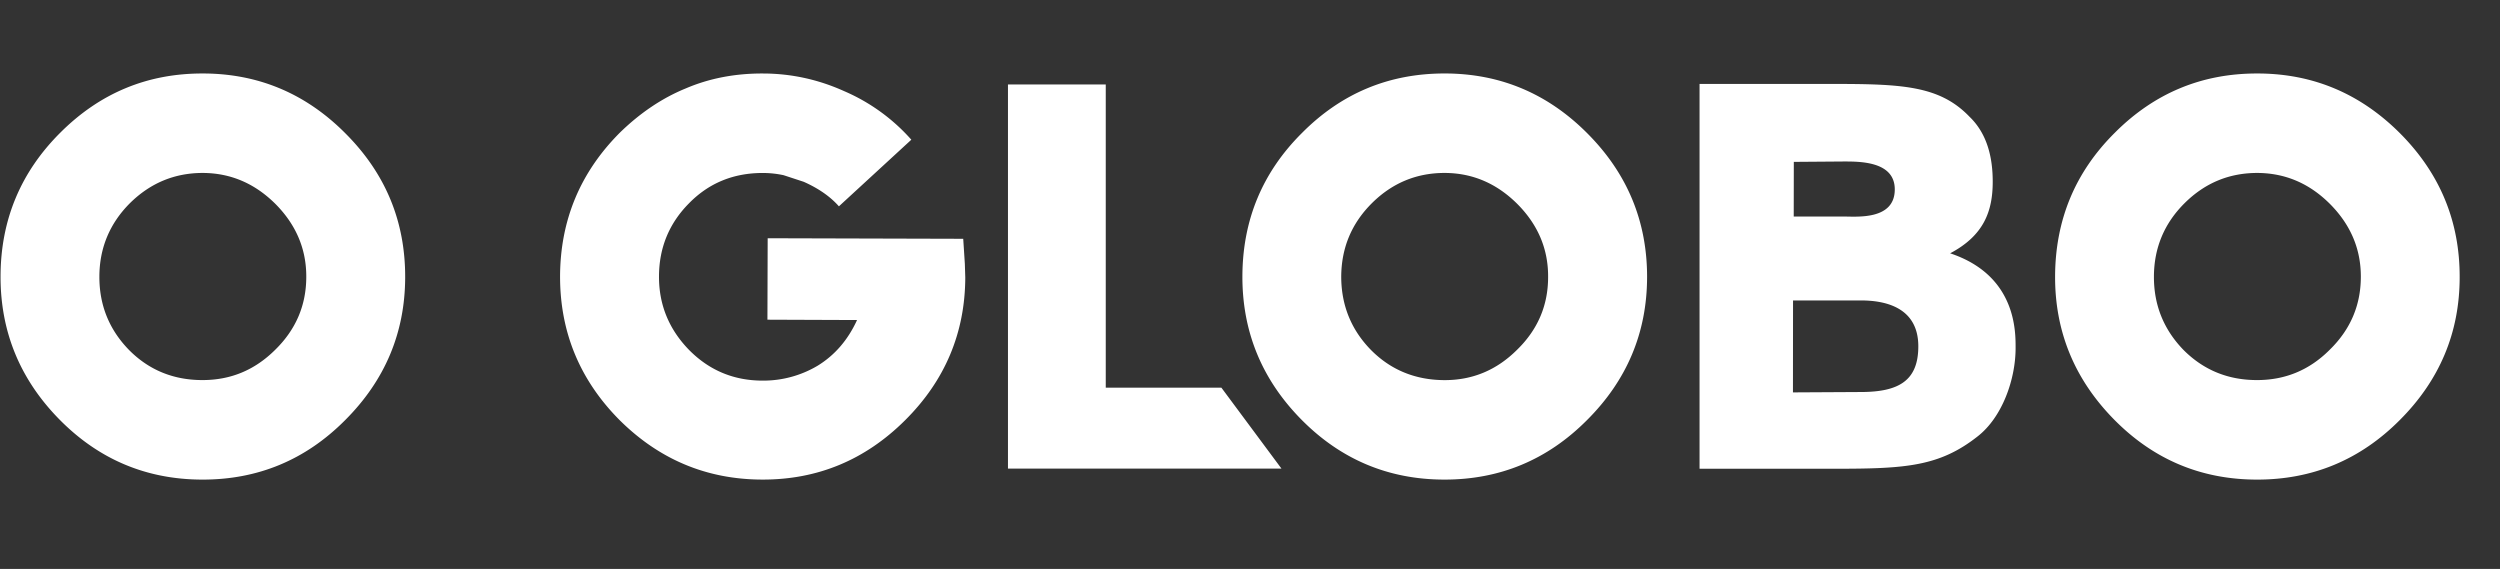 <svg xmlns="http://www.w3.org/2000/svg" width="145" height="33" viewBox="0 0 145 33">
    <rect x="0" y="0" width="145" height="33" fill="#333333" stroke="none"/>
    <g fill="none" fill-rule="evenodd">
        <g fill="#FFF">
            <path d="M55.986 16.094c-.011 3.21-1.174 5.978-3.49 8.28-2.316 2.306-5.084 3.454-8.295 3.442-3.214-.009-5.97-1.166-8.276-3.462-2.302-2.322-3.447-5.099-3.441-8.336.014-3.239 1.163-6.008 3.458-8.314 1.18-1.153 2.456-2.012 3.822-2.572 1.368-.587 2.868-.878 4.505-.869 1.622.005 3.183.343 4.692 1.023a11.008 11.008 0 0 1 3.896 2.817l-4.2 3.864c-.503-.568-1.182-1.042-2.045-1.424l-1.158-.38a5.704 5.704 0 0 0-1.199-.13c-1.702-.005-3.132.577-4.288 1.754-1.16 1.168-1.743 2.588-1.745 4.25-.006 1.635.576 3.062 1.748 4.263 1.17 1.183 2.588 1.772 4.25 1.776a6.165 6.165 0 0 0 3.212-.87c.989-.61 1.747-1.487 2.277-2.644l-5.198-.02.014-4.724 11.342.032.094 1.45.025.794zM87.986 20.291c-1.18 1.175-2.584 1.764-4.223 1.756-1.68-.009-3.101-.592-4.247-1.749-1.153-1.176-1.725-2.604-1.725-4.262.011-1.663.602-3.08 1.779-4.251 1.18-1.172 2.593-1.757 4.226-1.754 1.621.006 3.022.612 4.22 1.81 1.192 1.202 1.787 2.615 1.774 4.232 0 1.642-.602 3.05-1.804 4.218m4.103-12.533c-2.302-2.324-5.059-3.489-8.272-3.496-3.234-.01-6.006 1.138-8.296 3.444-2.3 2.283-3.45 5.05-3.462 8.314-.009 3.216 1.126 5.985 3.411 8.305 2.283 2.317 5.043 3.483 8.276 3.492 3.23.009 5.998-1.14 8.292-3.443 2.316-2.304 3.484-5.066 3.493-8.286.008-3.239-1.143-6.016-3.442-8.33M136.929 16.07c.008-1.615-.586-3.025-1.78-4.23-1.192-1.197-2.593-1.801-4.219-1.809-1.637-.002-3.042.58-4.223 1.752-1.18 1.172-1.774 2.597-1.779 4.253-.008 1.66.57 3.081 1.717 4.262 1.156 1.16 2.574 1.746 4.253 1.746 1.633.004 3.047-.576 4.223-1.755 1.2-1.17 1.803-2.577 1.808-4.218m5.732.021c-.005 3.215-1.168 5.971-3.487 8.285-2.296 2.302-5.064 3.45-8.298 3.44-3.234-.01-5.988-1.175-8.267-3.493-2.282-2.322-3.425-5.09-3.413-8.302.014-3.26 1.156-6.03 3.459-8.318 2.295-2.305 5.063-3.455 8.3-3.442 3.214.007 5.966 1.174 8.273 3.495 2.299 2.319 3.445 5.096 3.433 8.335M17.764 16.07c.009-1.615-.586-3.025-1.777-4.23-1.199-1.197-2.6-1.801-4.219-1.809-1.634-.002-3.043.58-4.231 1.752-1.171 1.172-1.768 2.597-1.773 4.253-.006 1.66.567 3.081 1.72 4.262 1.147 1.16 2.57 1.746 4.25 1.746 1.636.004 3.041-.576 4.226-1.755 1.197-1.17 1.8-2.577 1.804-4.218m5.736.021c-.01 3.215-1.172 5.971-3.491 8.285-2.293 2.302-5.061 3.45-8.295 3.44-3.234-.01-5.991-1.175-8.272-3.493-2.283-2.322-3.419-5.09-3.41-8.302.008-3.26 1.164-6.03 3.456-8.318 2.303-2.305 5.063-3.455 8.3-3.442 3.212.007 5.971 1.174 8.268 3.495 2.312 2.319 3.455 5.096 3.444 8.335M113.108 14.692c1.945-1.027 2.47-2.424 2.47-4.155 0-1.302-.272-2.736-1.346-3.766-1.74-1.814-3.929-1.903-7.976-1.903h-7.682v22.319h7.917c4.04 0 5.995-.136 8.197-1.865 1.454-1.123 2.217-3.34 2.217-5.133 0-.934.056-4.215-3.797-5.497zm-9.067-5.303l2.83-.022c.938 0 3.026-.04 3.026 1.618 0 1.792-2.2 1.573-2.985 1.573h-2.876l.005-3.17zm3.878 13.348l-3.928.022.005-5.333h3.938c1.244 0 3.328.307 3.328 2.66 0 1.995-1.132 2.651-3.343 2.651zM58.462 4.9h5.672v17.585h6.707l3.484 4.693H58.462z"/>
        </g>
    </g>
</svg>
